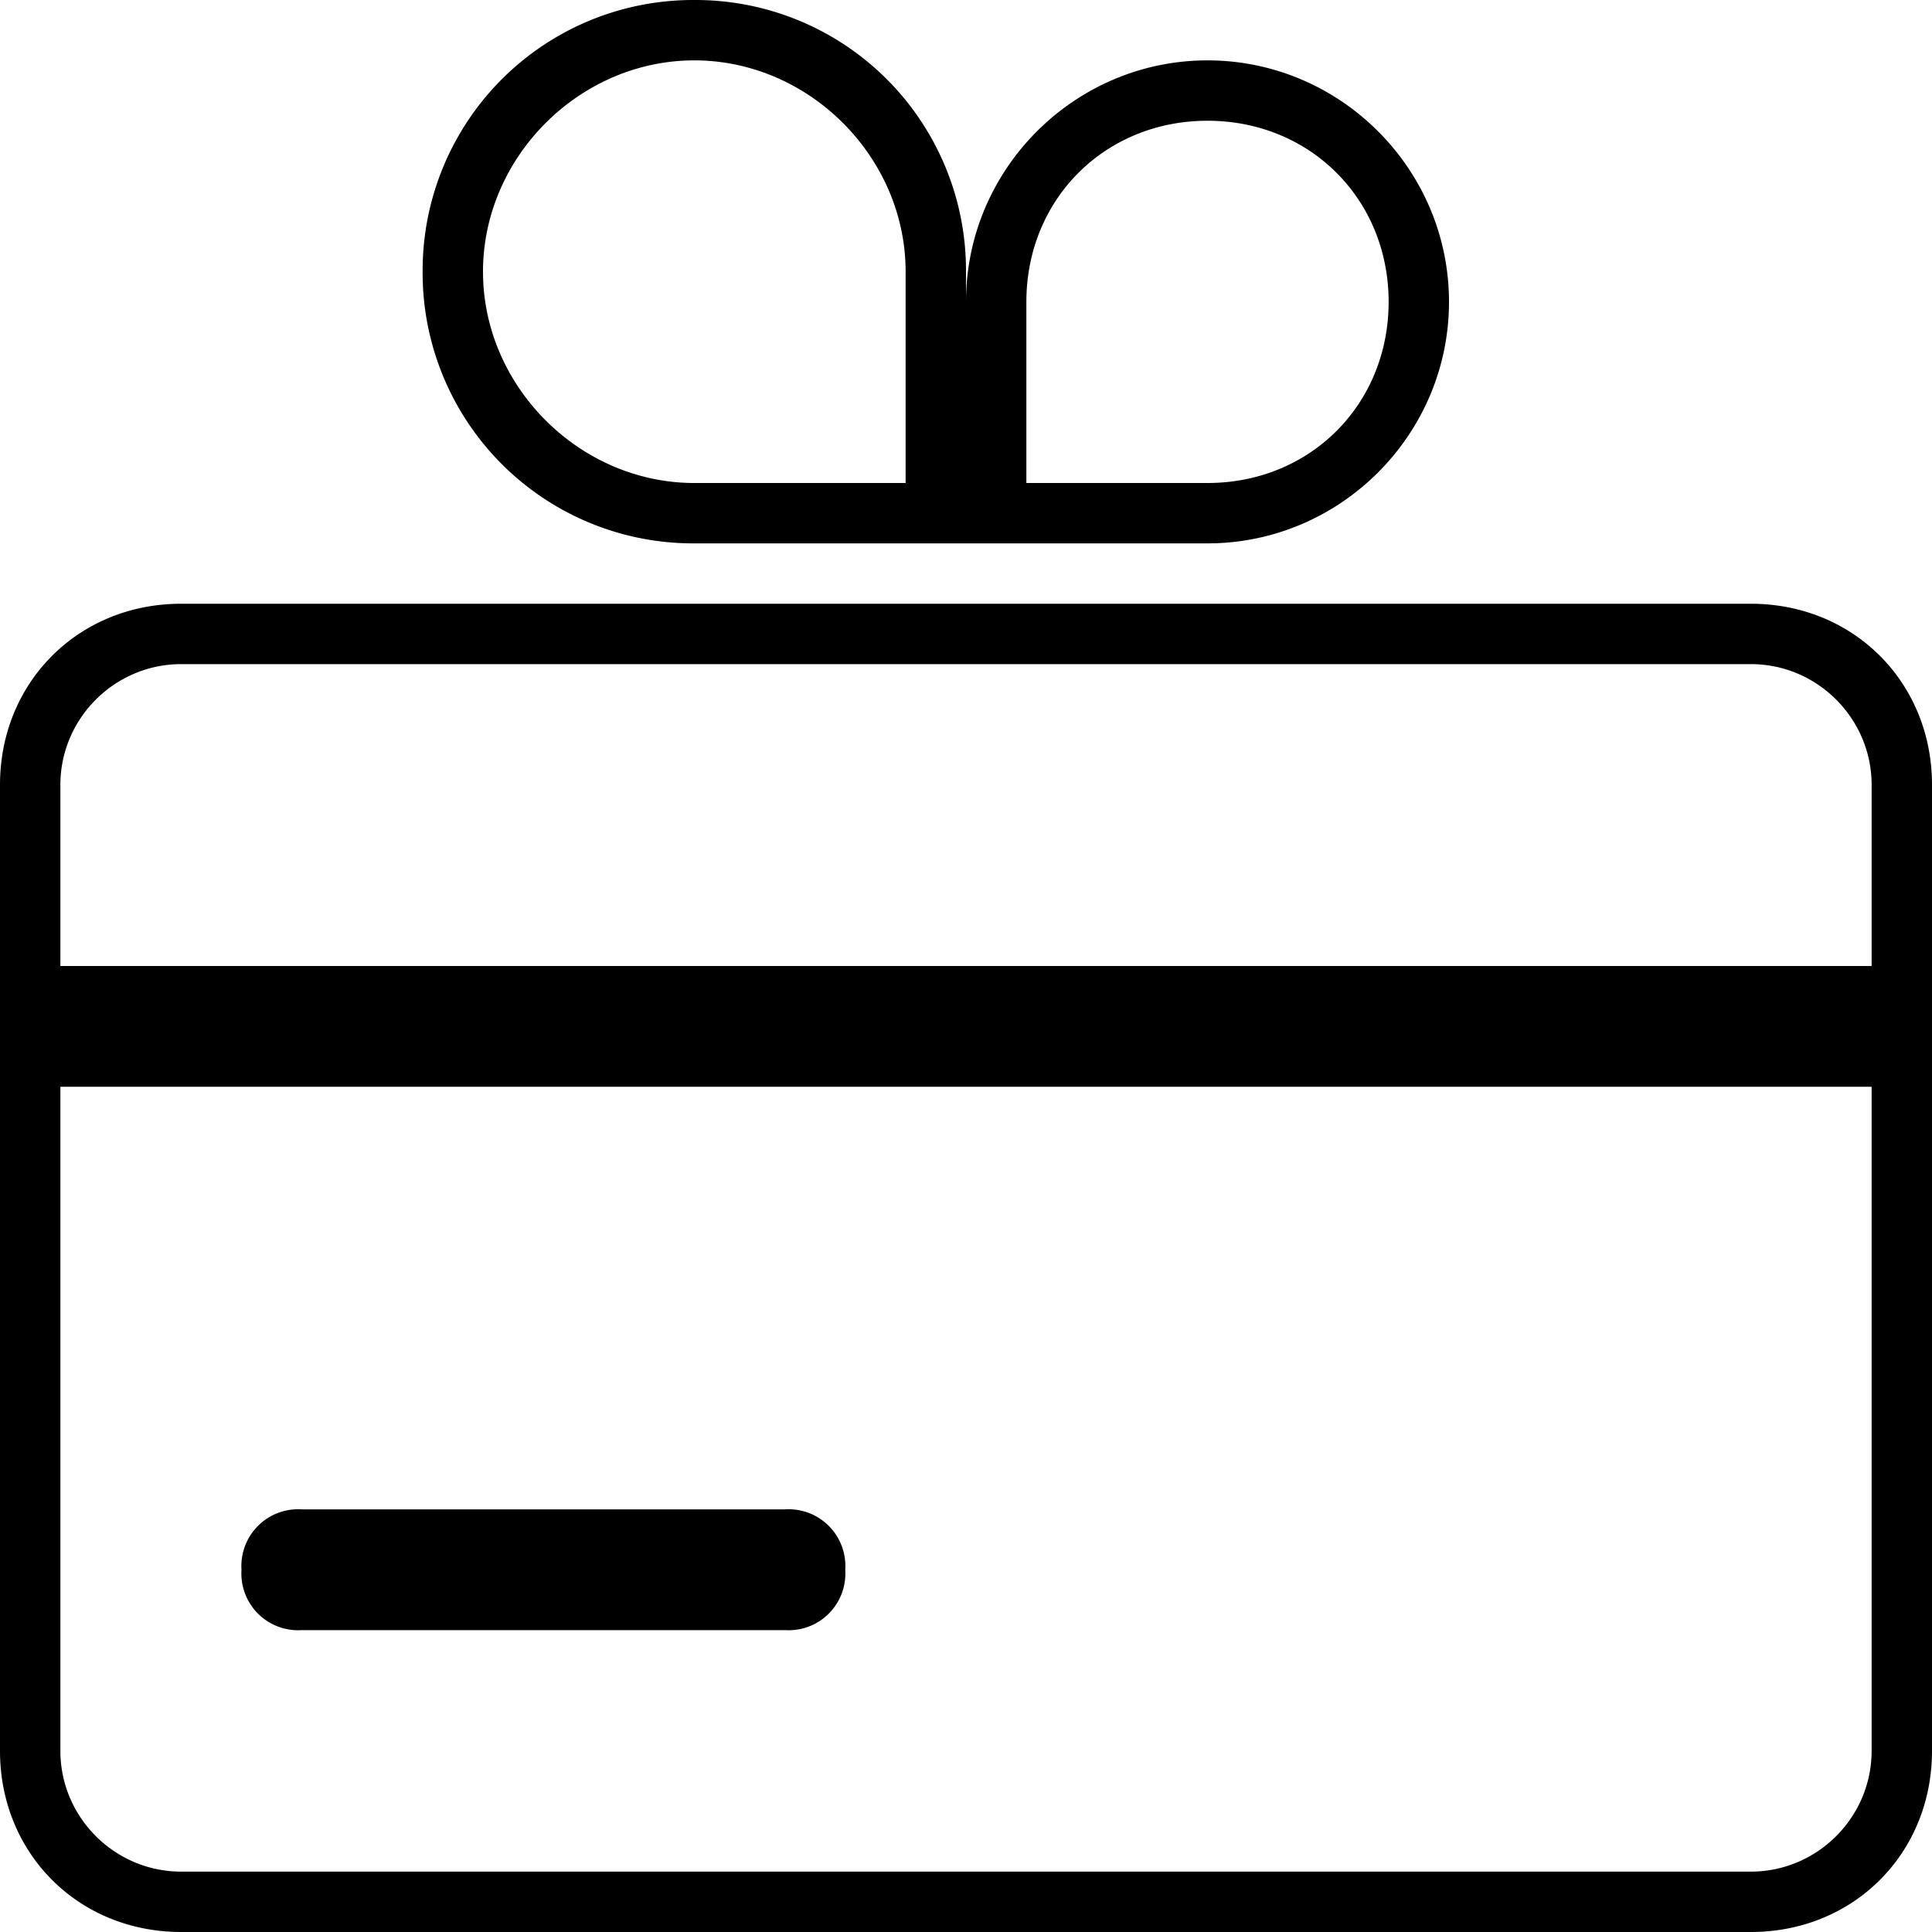 <svg xmlns="http://www.w3.org/2000/svg" viewBox="0 0 32 32">
    <path
        d="M29 10H3c-1.7 0-3 1.3-3 3v16c0 1.7 1.3 3 3 3h26c1.7 0 3-1.3 3-3V13c0-1.7-1.3-3-3-3zm2 19c0 1.1-.9 2-2 2H3c-1.1 0-2-.9-2-2V18h30v11zm0-13H1v-3c0-1.1.9-2 2-2h26c1.1 0 2 .9 2 2v3zM11.5 9H20c2.2 0 4-1.8 4-4s-1.8-4-4-4-4 1.8-4 4v-.5A4.48 4.48 0 0 0 11.5 0 4.48 4.48 0 0 0 7 4.5 4.48 4.48 0 0 0 11.5 9zM17 5c0-1.7 1.3-3 3-3s3 1.3 3 3-1.3 3-3 3h-3V5zm-5.5-4C13.4 1 15 2.6 15 4.5V8h-3.5C9.6 8 8 6.4 8 4.5S9.6 1 11.5 1zM5 27h8a.94.94 0 0 0 1-1 .94.94 0 0 0-1-1H5a.94.94 0 0 0-1 1 .94.94 0 0 0 1 1z">
    </path>
</svg>